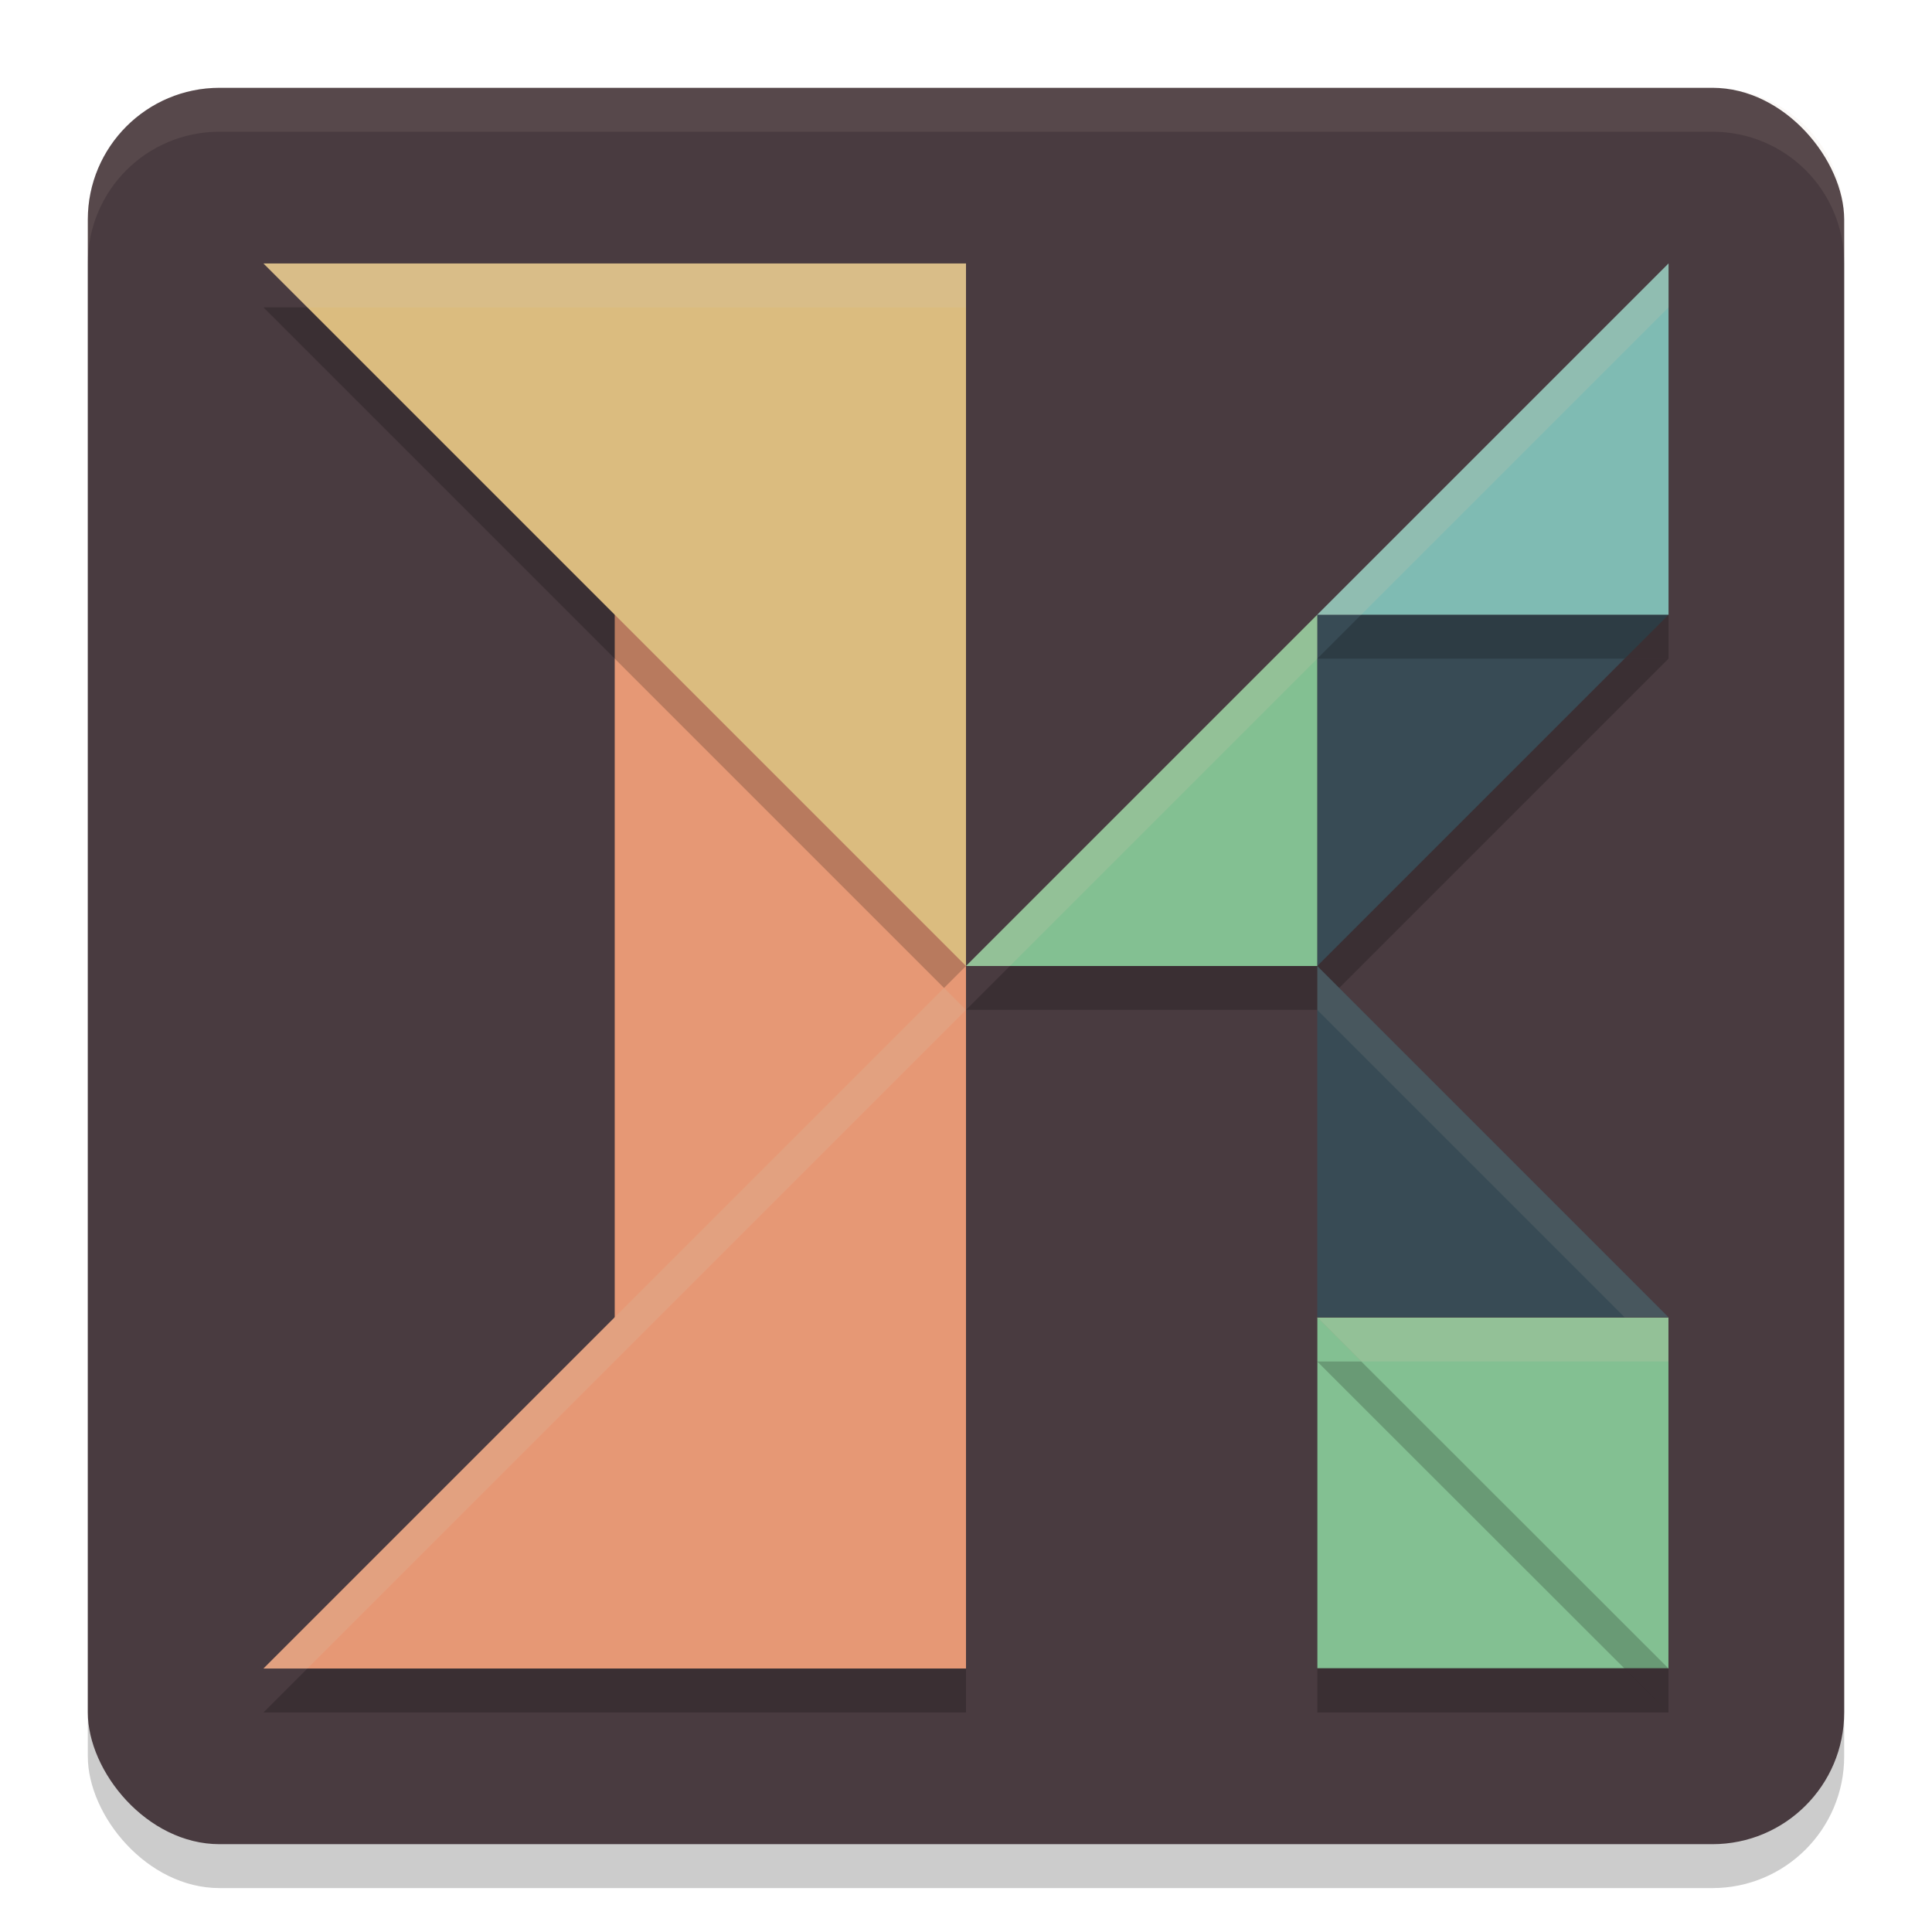<svg xmlns="http://www.w3.org/2000/svg" width="22" height="22" version="1">
 <rect style="opacity:0.2" width="20" height="20" x="1" y="1.5" rx="1.5" ry="1.5"/>
 <rect style="fill:#493b40" width="20" height="20" x="1" y="1" rx="1.5" ry="1.5"/>
 <path style="opacity:0.2" d="M 19,19.5 15.001,15.504 V 19.5 Z"/>
 <path style="fill:#83c092" d="M 19,18.996 15.001,15 v 3.996 z"/>
 <path style="opacity:0.2" d="m 15,11.5 4,-4 h -4 z"/>
 <path style="fill:#384b55" d="M 15,11 19,7 H 15 Z"/>
 <rect style="fill:#e69875" width="4" height="9" x="7" y="6.5"/>
 <path style="opacity:0.1;fill:#d3c6aa" d="M 2.5,1 C 1.669,1 1,1.669 1,2.5 V 3 C 1,2.169 1.669,1.5 2.5,1.5 h 17 C 20.331,1.5 21,2.169 21,3 V 2.5 C 21,1.669 20.331,1 19.5,1 Z"/>
 <path style="opacity:0.2" d="m 3,3.5 8,8 v -8 z"/>
 <path style="fill:#dbbc7f" d="m 3,3 8,8 V 3 Z"/>
 <path style="opacity:0.2" d="m 11,11.5 -8,8 h 8 z"/>
 <path style="fill:#e69875" d="M 11,11 3,19 H 11 Z"/>
 <path style="fill:#384b55" d="m 19,15 -4,-4 v 4 z"/>
 <path style="opacity:0.2" d="M 15,15.504 18.999,19.5 v -3.996 z"/>
 <path style="fill:#83c092" d="M 15,15.004 18.999,19 v -3.996 z"/>
 <path style="opacity:0.2" d="m 15,7.5 -4,4 h 4 z"/>
 <path style="fill:#83c092" d="m 15,7 -4,4 h 4 z"/>
 <path style="opacity:0.2" d="m 19,3.5 -4,4 h 4 z"/>
 <path style="fill:#7fbbb3" d="m 19,3 -4,4 h 4 z"/>
 <path style="opacity:0.2;fill:#d3c6aa" d="M 3,3 3.5,3.5 H 11 V 3 Z m 16,0 -4,4 h 0.5 L 19,3.5 Z m -4,4 -4,4 h 0.5 L 15,7.5 Z M 10.75,11.25 3,19 H 3.5 L 11,11.5 Z m 4.25,3.754 0.5,0.5 h 3.499 v -0.5 z"/>
 <path style="opacity:0.1;fill:#d3c6aa" d="m 15,11 v 0.5 L 18.5,15 H 19 Z"/>
</svg>
